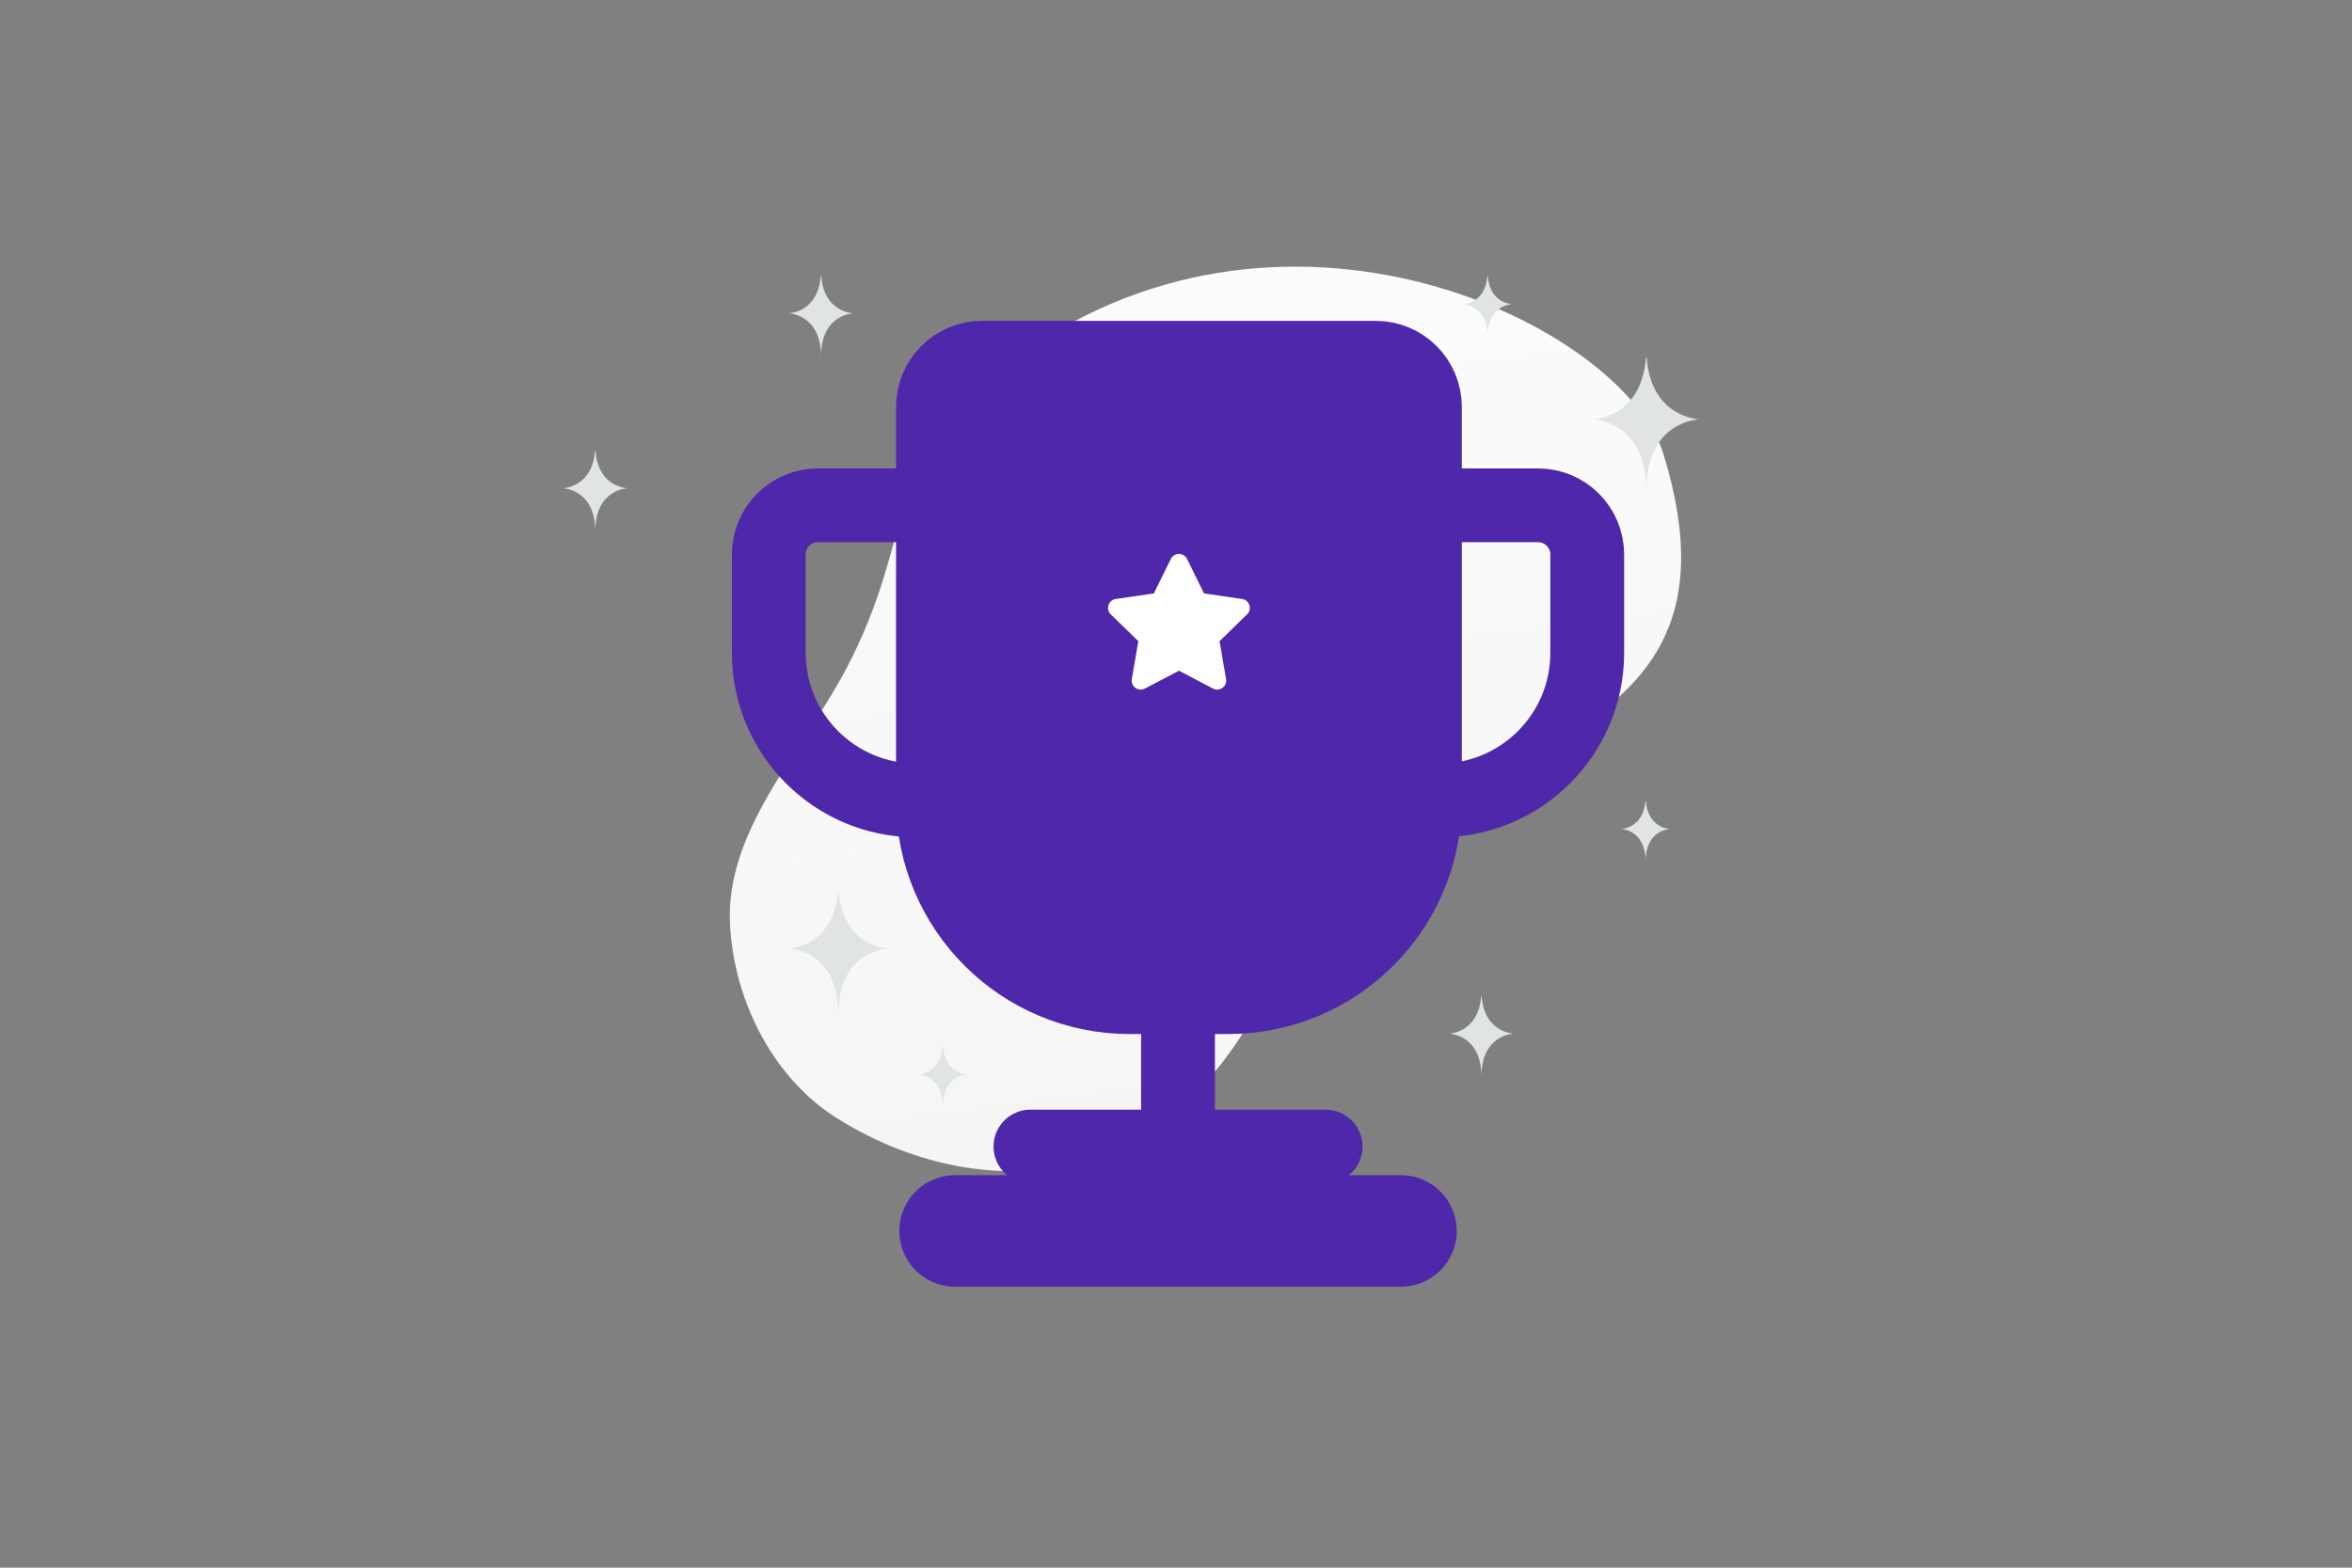 <svg width="900" height="600" viewBox="0 0 900 600" fill="none" xmlns="http://www.w3.org/2000/svg">
<rect x="0" y="0" width="900" height="600" fill="#808080" stroke="none"/>
<g clip-path="url(#clip0_1235_19251)">
<path d="M636.621 174.066C621.341 124.194 489.274 59.825 384.935 139.843C336.409 177.061 351.472 203.77 323.532 256.499C306.877 287.926 277.377 317.891 279.348 353.972C281.042 385.117 297.339 413.285 319.385 427.409C368.965 459.172 447.52 464.564 488.587 370.807C529.654 277.051 676.015 302.695 636.621 174.066Z" fill="url(#paint0_linear_1235_19251)"/>
<path fill-rule="evenodd" clip-rule="evenodd" d="M469.95 381.642H432.3C390.716 381.642 357 347.927 357 306.342V155.742C357 145.351 365.434 136.918 375.825 136.918H526.425C536.816 136.918 545.25 145.351 545.25 155.742V306.342C545.25 347.927 511.534 381.642 469.95 381.642Z" fill="#4F27AA" stroke="#4F27AA" stroke-width="28.238"/>
<path d="M450.771 363.521V438.821" stroke="#4F27AA" stroke-width="28.238"/>
<path d="M394.296 438.822H507.246" stroke="#4F27AA" stroke-width="28.238" stroke-linecap="round" stroke-linejoin="round"/>
<path d="M365.457 471.113H536.085" stroke="#4F27AA" stroke-width="42.657" stroke-linecap="round" stroke-linejoin="round"/>
<path d="M532.061 193.393H588.536C598.927 193.393 607.361 201.826 607.361 212.218V249.868C607.361 281.06 582.079 306.342 550.886 306.342H532.061M369.481 193.393H313.006C302.615 193.393 294.181 201.826 294.181 212.218V249.868C294.181 281.06 319.463 306.342 350.656 306.342H369.481" stroke="#4F27AA" stroke-width="28.238" stroke-linecap="round" stroke-linejoin="round"/>
<path fill-rule="evenodd" clip-rule="evenodd" d="M451.119 256.69L464.142 263.532C466.674 264.863 469.641 262.714 469.154 259.89L466.667 245.394L477.203 235.137C479.255 233.137 478.125 229.651 475.288 229.242L460.734 227.126L454.222 213.928C452.957 211.357 449.295 211.357 448.023 213.928L441.518 227.126L426.963 229.242C424.126 229.651 422.997 233.137 425.048 235.137L435.584 245.394L433.098 259.89C432.611 262.714 435.578 264.863 438.11 263.532L451.132 256.69H451.119Z" fill="white"/>
<path d="M629.812 136.918H630.109C631.868 160.127 650.408 160.484 650.408 160.484C650.408 160.484 629.964 160.856 629.964 187.674C629.964 160.856 609.52 160.484 609.52 160.484C609.52 160.484 628.052 160.127 629.812 136.918ZM320.662 341.024H320.939C322.58 362.667 339.868 363 339.868 363C339.868 363 320.804 363.347 320.804 388.355C320.804 363.347 301.741 363 301.741 363C301.741 363 319.022 362.667 320.662 341.024ZM566.771 381.279H566.951C568.02 395.379 579.282 395.596 579.282 395.596C579.282 395.596 566.863 395.821 566.863 412.113C566.863 395.821 554.444 395.596 554.444 395.596C554.444 395.596 565.702 395.379 566.771 381.279ZM227.673 172.555H227.853C228.922 186.655 240.185 186.872 240.185 186.872C240.185 186.872 227.765 187.097 227.765 203.389C227.765 187.097 215.346 186.872 215.346 186.872C215.346 186.872 226.604 186.655 227.673 172.555ZM314.067 105.6H314.247C315.316 119.699 326.579 119.916 326.579 119.916C326.579 119.916 314.159 120.142 314.159 136.433C314.159 120.142 301.74 119.916 301.74 119.916C301.74 119.916 312.998 119.699 314.067 105.6ZM360.721 400.42H360.858C361.664 411.063 370.166 411.227 370.166 411.227C370.166 411.227 360.791 411.397 360.791 423.694C360.791 411.397 351.417 411.227 351.417 411.227C351.417 411.227 359.915 411.063 360.721 400.42ZM629.624 306.466H629.76C630.567 317.109 639.068 317.273 639.068 317.273C639.068 317.273 629.694 317.443 629.694 329.741C629.694 317.443 620.319 317.273 620.319 317.273C620.319 317.273 628.817 317.109 629.624 306.466ZM569.148 105.6H569.284C570.091 116.242 578.592 116.406 578.592 116.406C578.592 116.406 569.217 116.576 569.217 128.874C569.217 116.576 559.843 116.406 559.843 116.406C559.843 116.406 568.341 116.242 569.148 105.6Z" fill="#E1E4E5"/>
</g>
<defs>
<linearGradient id="paint0_linear_1235_19251" x1="414.859" y1="-77.137" x2="531.929" y2="795.258" gradientUnits="userSpaceOnUse">
<stop stop-color="white"/>
<stop offset="1" stop-color="#EEEEEE"/>
</linearGradient>
<clipPath id="clip0_1235_19251">
<rect width="900" height="600" fill="white"/>
</clipPath>
</defs>
</svg>
